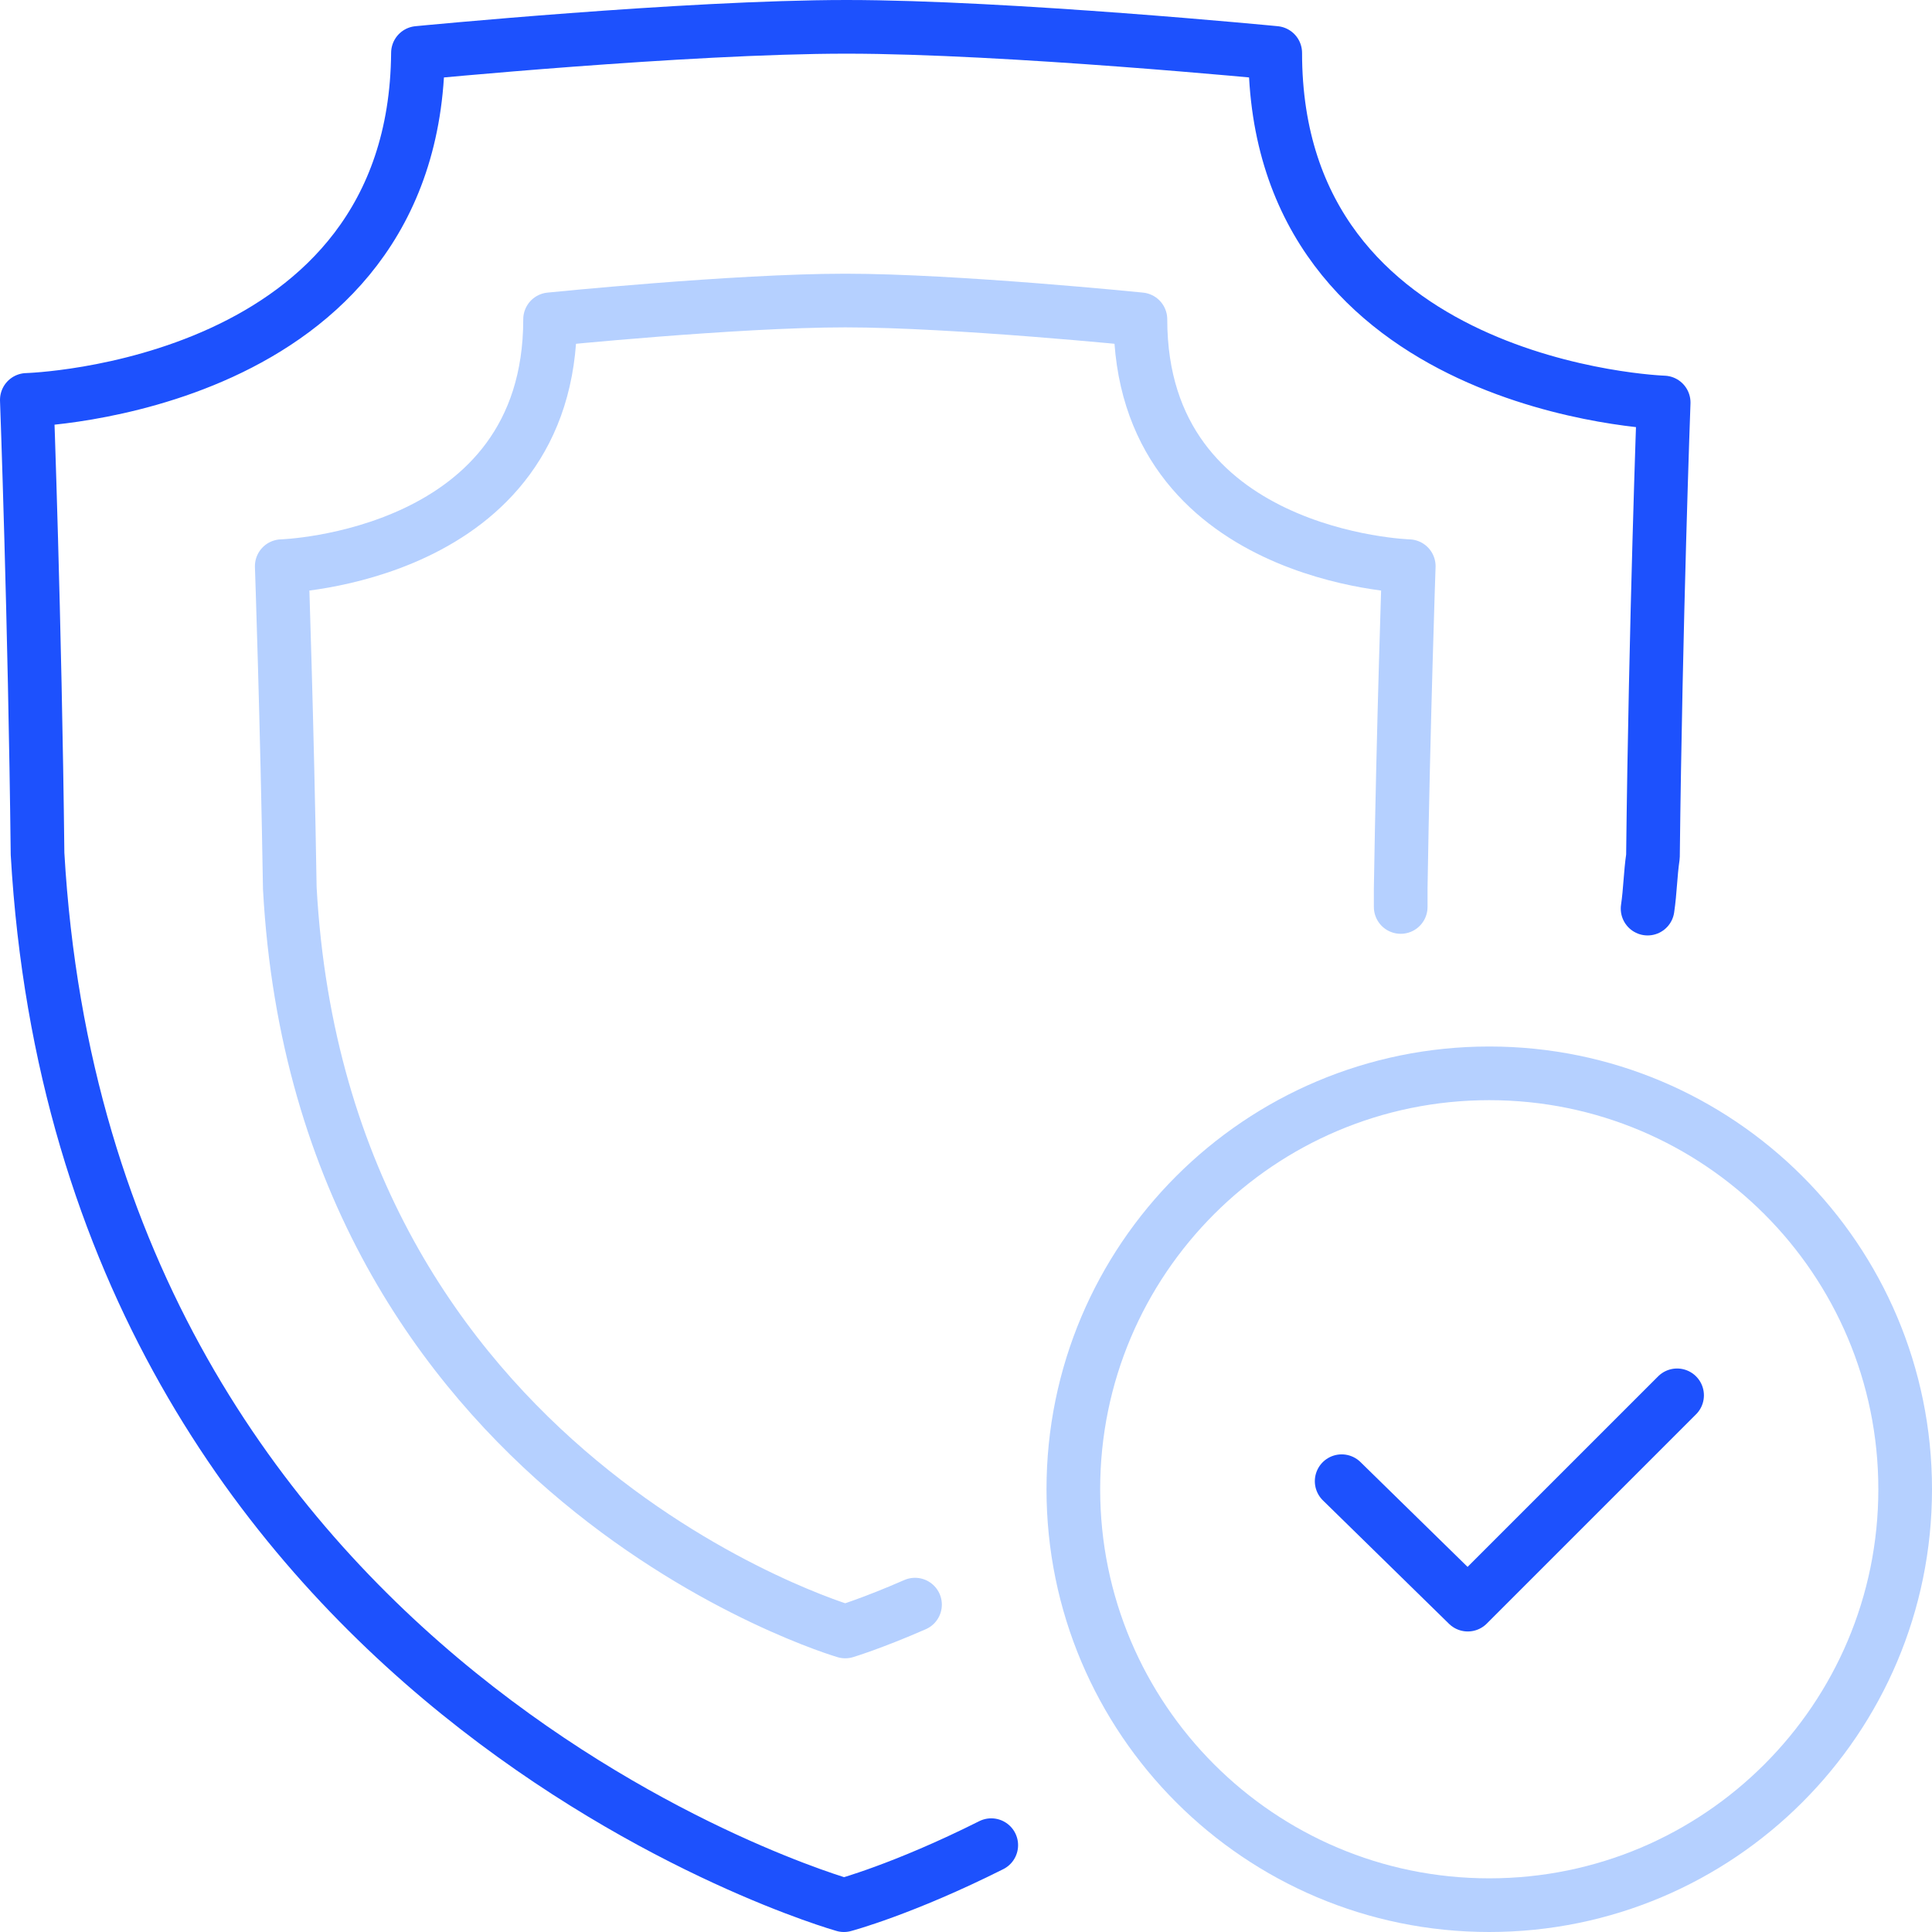 <svg width="72" height="72" viewBox="0 0 72 72" fill="none" xmlns="http://www.w3.org/2000/svg">
<path d="M61.401 33.861C61.501 33.181 61.501 32.597 61.601 31.917C61.7 23.167 62 15 62 15C62 15 47.524 14.514 47.524 1.972C47.524 1.972 37.54 1 31.55 1C25.56 1 15.576 1.972 15.576 1.972C15.476 14.514 1 14.903 1 14.903C1 14.903 1.3 23.069 1.399 31.819C3.196 63.028 31.45 71 31.45 71C31.45 71 33.647 70.417 36.941 68.764" stroke="#1D51FD" stroke-width="2" stroke-miterlimit="10" stroke-linecap="round" stroke-linejoin="round"/>
<path d="M52.2 33.8C52.2 33.6 52.2 33.4 52.2 33.1C52.3 26.9 52.5 21.1 52.5 21.1C52.5 21.1 42.5 20.8 42.5 11.9C42.5 11.9 35.6 11.2 31.5 11.2C27.4 11.2 20.5 11.9 20.5 11.9C20.5 20.8 10.5 21.1 10.5 21.1C10.5 21.1 10.7 26.9 10.8 33.1C12 55.1 31.5 60.8 31.5 60.8C31.5 60.8 32.5 60.5 34.1 59.8" stroke="#B5D0FF" stroke-width="2" stroke-miterlimit="10" stroke-linecap="round" stroke-linejoin="round"/>
<path d="M55.5 71C64.06 71 71 64.06 71 55.5C71 46.94 64.06 40 55.5 40C46.94 40 40 46.94 40 55.5C40 64.06 46.94 71 55.5 71Z" stroke="#B5D0FF" stroke-width="2" stroke-miterlimit="10" stroke-linecap="round" stroke-linejoin="round"/>
<path d="M50 55.2L54.7 59.8L62.5 52" stroke="#1D51FD" stroke-width="2" stroke-miterlimit="10" stroke-linecap="round" stroke-linejoin="round"/>
</svg>
